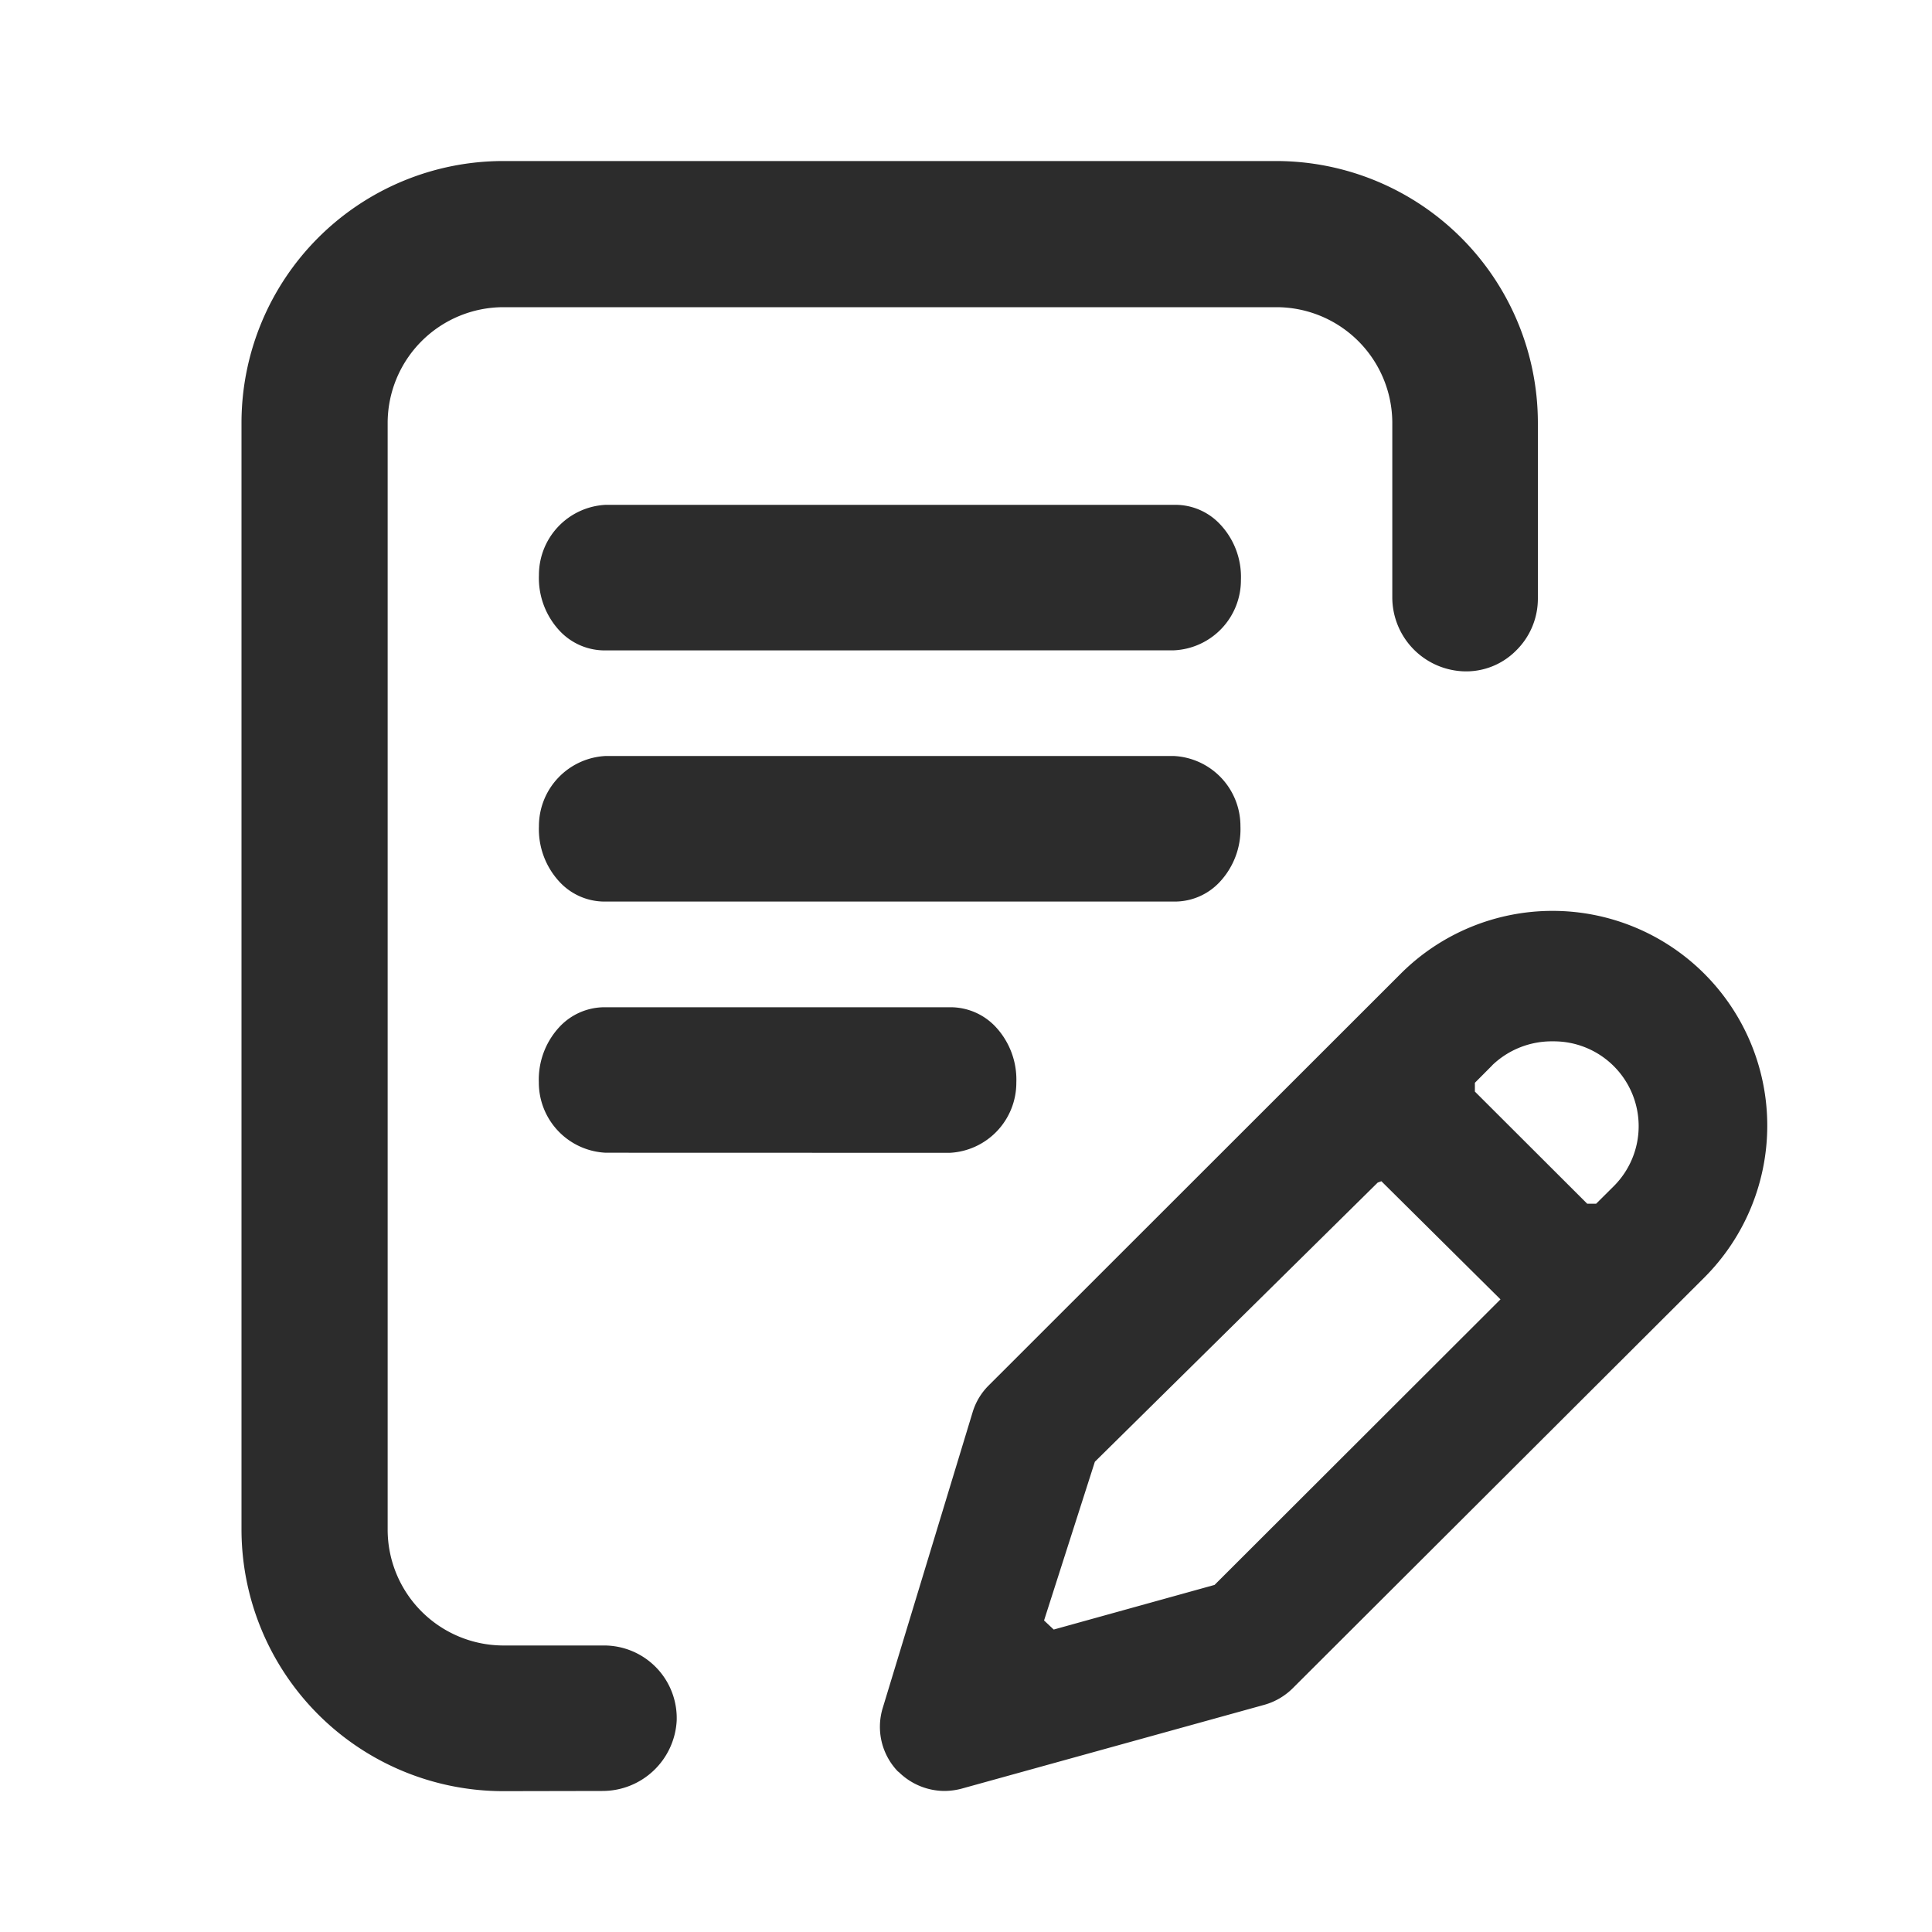 <svg xmlns="http://www.w3.org/2000/svg" xmlns:xlink="http://www.w3.org/1999/xlink" width="20" height="20" viewBox="0 0 20 20">
  <defs>
    <clipPath id="clip-path">
      <rect width="20" height="20" fill="none"/>
    </clipPath>
  </defs>
  <g id="Repeat_Grid_2" data-name="Repeat Grid 2" clip-path="url(#clip-path)">
    <g transform="translate(1612 -11053)">
      <g id="Icon_Essential_Edits" data-name="Icon / Essential / Edits" transform="translate(-1612 11053)">
        <path id="Combined_Shape" data-name="Combined Shape" d="M2.708,16.875A2.711,2.711,0,0,1,0,14.167V2.708A2.711,2.711,0,0,1,2.708,0h8A2.711,2.711,0,0,1,13.42,2.708V4.529a.752.752,0,0,1-.229.542.727.727,0,0,1-.553.211.767.767,0,0,1-.725-.769v-1.8a1.2,1.2,0,0,0-1.2-1.2h-8a1.2,1.2,0,0,0-1.2,1.2V14.167a1.2,1.2,0,0,0,1.2,1.2h1.04a.752.752,0,0,1,.752.779.769.769,0,0,1-.77.727Zm4.091-.2a.666.666,0,0,1-.161-.661l.93-3.06a.658.658,0,0,1,.167-.279L12,8.413a2.223,2.223,0,0,1,3.143,3.145l-4.261,4.252a.675.675,0,0,1-.293.171l-3.138.869a.709.709,0,0,1-.178.023A.679.679,0,0,1,6.8,16.673Zm4.963-6.1-2.928,2.89-.526,1.643.1.094,1.665-.462,2.96-2.956L11.8,10.561Zm1.187-1.215-.181.182v.091l1.163,1.161h.092l.182-.181a.878.878,0,0,0-.628-1.5A.889.889,0,0,0,12.949,9.359Zm-9.179.906a.727.727,0,0,1-.692-.728.8.8,0,0,1,.217-.578.639.639,0,0,1,.46-.2h3.59a.64.64,0,0,1,.459.2.8.8,0,0,1,.217.579.726.726,0,0,1-.691.728Zm-.016-2.6a.636.636,0,0,1-.458-.2.8.8,0,0,1-.217-.579.727.727,0,0,1,.691-.728H9.65a.726.726,0,0,1,.691.728.8.8,0,0,1-.217.579.636.636,0,0,1-.459.2Zm0-2.6a.639.639,0,0,1-.458-.2.8.8,0,0,1-.217-.579.727.727,0,0,1,.691-.728h5.9a.634.634,0,0,1,.459.2.793.793,0,0,1,.217.578.727.727,0,0,1-.691.728Z" transform="translate(2.5 1.667)" fill="#2c2c2c"/>
      </g>
    </g>
  </g>
</svg>
